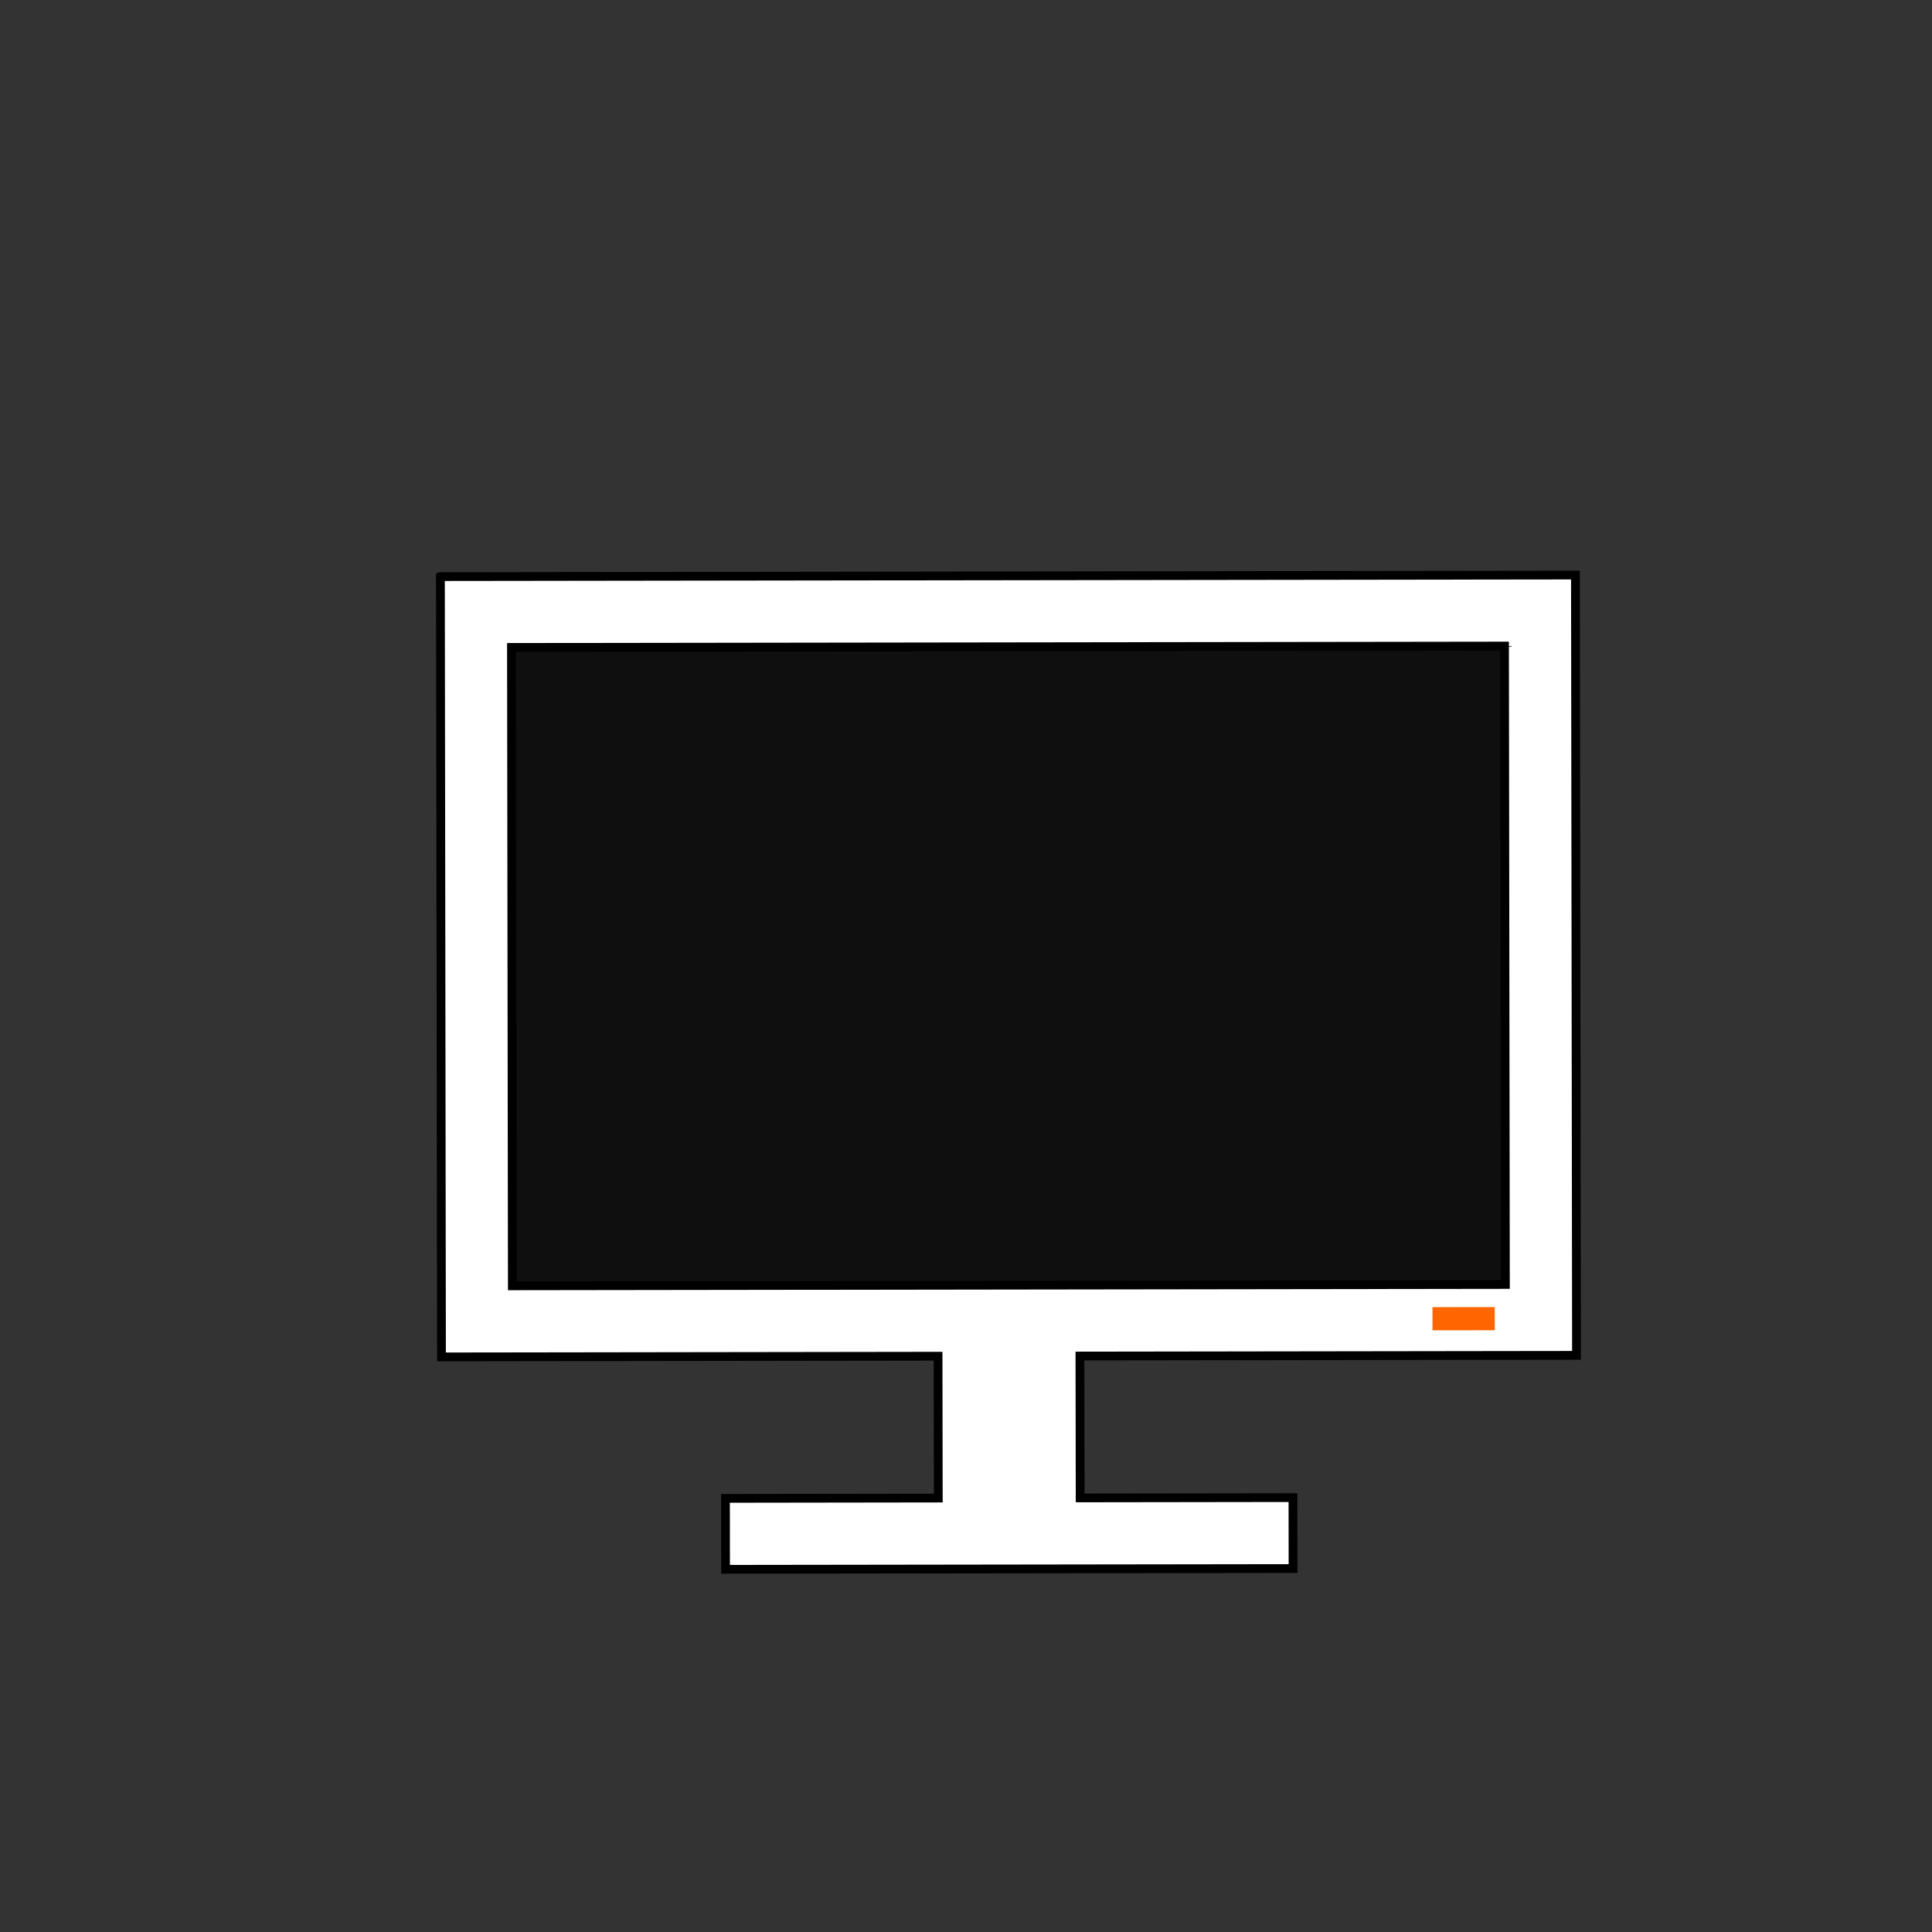 <?xml version="1.0" encoding="UTF-8" standalone="no"?>
<svg
   xmlns:dc="http://purl.org/dc/elements/1.1/"
   xmlns:cc="http://creativecommons.org/ns#"
   xmlns:rdf="http://www.w3.org/1999/02/22-rdf-syntax-ns#"
   xmlns:svg="http://www.w3.org/2000/svg"
   xmlns="http://www.w3.org/2000/svg"
   xmlns:sodipodi="http://sodipodi.sourceforge.net/DTD/sodipodi-0.dtd"
   xmlns:inkscape="http://www.inkscape.org/namespaces/inkscape"
   viewBox="0 0 22 22"
   id="svg2"
   version="1.1"
   inkscape:version="0.91 r13725"
   sodipodi:docname="desktop.svg"
   inkscape:export-filename="/home/dev/development/projects/current/led/led-frame-remote/resources/splash/desktop.png"
   inkscape:export-xdpi="2094.5454"
   inkscape:export-ydpi="2094.5454">
  <rect x="0" y="0" width="22" height="22" fill="#333333" stroke="none"/>
  <sodipodi:namedview
     pagecolor="#ffffff"
     bordercolor="#666666"
     borderopacity="1"
     objecttolerance="10"
     gridtolerance="10"
     guidetolerance="10"
     inkscape:pageopacity="0"
     inkscape:pageshadow="2"
     inkscape:window-width="1735"
     inkscape:window-height="868"
     id="namedview93"
     showgrid="false"
     inkscape:zoom="26.870058"
     inkscape:cx="10.14541"
     inkscape:cy="5.1463433"
     inkscape:window-x="298"
     inkscape:window-y="243"
     inkscape:window-maximized="0"
     inkscape:current-layer="g4255" />
  <defs
     id="defs4">
    <linearGradient
       gradientUnits="userSpaceOnUse"
       x2="24"
       x1="8"
       y2="8"
       y1="24"
       id="linearGradient4180">
      <stop
         id="stop4182"
         stop-color="#e81877"
         style="stop-color:#ff0175;stop-opacity:1" />
      <stop
         id="stop4191"
         stop-color="#018dcb"
         offset="1"
         style="stop-color:#018bff;stop-opacity:1" />
    </linearGradient>
    <linearGradient
       gradientUnits="userSpaceOnUse"
       x2="24"
       x1="8"
       y2="8"
       y1="24"
       id="linearGradient4204">
      <stop
         id="stop4206"
         stop-color="#e81877"
         style="stop-color:#007d44;stop-opacity:1" />
      <stop
         id="stop4214"
         stop-color="#018dcb"
         offset="1" />
    </linearGradient>
    <linearGradient
       gradientUnits="userSpaceOnUse"
       x2="24"
       x1="8"
       y2="8"
       y1="24"
       id="linearGradient4174">
      <stop
         id="stop4176"
         stop-color="#e81877" />
      <stop
         id="stop4184"
         stop-color="#018dcb"
         offset="1" />
    </linearGradient>
    <linearGradient
       gradientUnits="userSpaceOnUse"
       x2="408.57"
       x1="424.57"
       y2="539.8"
       y1="523.8"
       id="linearGradient7211">
      <stop
         id="stop7213"
         stop-color="#c1cc00"
         style="stop-color:#409bff;stop-opacity:1" />
      <stop
         id="stop7221"
         stop-color="#f25c13"
         offset="1"
         style="stop-color:#2cff68;stop-opacity:1" />
    </linearGradient>
    <path
       fill="url(#0)"
       id="H"
       d="m24 8c-8.864 0-16 7.136-16 16h16v-16" />
    <path
       fill="url(#3)"
       id="I"
       d="m408.571 539.798c8.864 0 16-7.136 16-16h-16v16" />
    <path
       fill="url(#1)"
       id="J"
       d="m408.571 539.798c-8.864 0-16-7.136-16-16h16v16" />
    <linearGradient
       id="3"
       y1="523.8"
       y2="539.8"
       x1="424.57"
       x2="408.57"
       gradientUnits="userSpaceOnUse">
      <stop
         stop-color="#c1cc00"
         id="stop10" />
      <stop
         offset="0.312"
         stop-color="#dfcd00"
         id="stop12" />
      <stop
         offset="0.562"
         stop-color="#f0cc00"
         id="stop14" />
      <stop
         offset="0.75"
         stop-color="#fd8c08"
         id="stop16" />
      <stop
         offset="1"
         stop-color="#f25c13"
         id="stop18" />
    </linearGradient>
    <linearGradient
       id="0"
       y1="24"
       y2="8"
       x1="8"
       x2="24"
       gradientUnits="userSpaceOnUse">
      <stop
         stop-color="#e81877"
         id="stop21" />
      <stop
         offset="0.312"
         stop-color="#dd1d8c"
         id="stop23" />
      <stop
         offset="0.562"
         stop-color="#6d57b1"
         id="stop25" />
      <stop
         offset="0.75"
         stop-color="#2a78c1"
         id="stop27" />
      <stop
         offset="1"
         stop-color="#018dcb"
         id="stop29" />
    </linearGradient>
    <linearGradient
       id="2"
       y1="523.8"
       y2="507.8"
       x1="424.57"
       x2="408.57"
       gradientUnits="userSpaceOnUse">
      <stop
         stop-color="#bec900"
         id="stop32" />
      <stop
         offset="0.312"
         stop-color="#9ec80a"
         id="stop34" />
      <stop
         offset="0.562"
         stop-color="#71b93d"
         id="stop36" />
      <stop
         offset="0.75"
         stop-color="#35a48f"
         id="stop38" />
      <stop
         offset="1"
         stop-color="#018fca"
         id="stop40" />
    </linearGradient>
    <linearGradient
       id="1"
       y1="523.8"
       y2="539.8"
       x1="392.57"
       x2="408.57"
       gradientUnits="userSpaceOnUse">
      <stop
         stop-color="#e51561"
         id="stop43" />
      <stop
         offset="0.312"
         stop-color="#e4156c"
         id="stop45" />
      <stop
         offset="0.562"
         stop-color="#e71e2c"
         id="stop47" />
      <stop
         offset="0.75"
         stop-color="#e8301e"
         id="stop49" />
      <stop
         offset="1"
         stop-color="#e6320e"
         id="stop51" />
    </linearGradient>
  </defs>
  <g
     transform="matrix(1.249 0 0 1.249 -2.738 -1289.52)"
     id="g53">
    <g
       transform="matrix(0.104 0.386 -0.386 0.104 171.08 829.27)"
       id="g83">
      <g
         id="g4255">
        <rect
           style="opacity:0.7;fill:#000000;fill-opacity:1;stroke:none;stroke-width:1.008;stroke-miterlimit:4;stroke-dasharray:none;stroke-opacity:1"
           id="rect5691"
           width="22.98"
           height="14.875"
           x="-411.702"
           y="522.258"
           transform="matrix(0.259,-0.966,0.966,0.259,0,0)" />
        <path
           inkscape:connector-curvature="0"
           style="fill:#ffffff;fill-opacity:1;stroke:#000000;stroke-opacity:1;stroke-width:0.2;stroke-miterlimit:4;stroke-dasharray:none"
           d="m 396.133,533.861 17.189,4.606 0.419,-1.563 2.512,-9.376 3.125,0.837 -1.256,4.688 1.563,0.419 3.35,-12.501 -1.563,-0.419 -1.256,4.688 -3.125,-0.837 2.512,-9.376 0.419,-1.563 -17.189,-4.606 -0.419,1.563 -5.862,21.876 -0.419,1.563 z m 1.981,-1.144 5.862,-21.876 14.063,3.768 -5.862,21.876 -14.063,-3.768 z"
           id="rect4211"
           class="ColorScheme-Text" />
        <rect
           style="opacity:1;fill:#ff6600;fill-opacity:1;stroke:none;stroke-width:1.008;stroke-miterlimit:4;stroke-dasharray:none;stroke-opacity:1"
           id="rect5691-3"
           width="1.42"
           height="0.528"
           x="-390.412"
           y="537.498"
           transform="matrix(0.259,-0.966,0.966,0.259,0,0)" />
      </g>
    </g>
  </g>
</svg>
